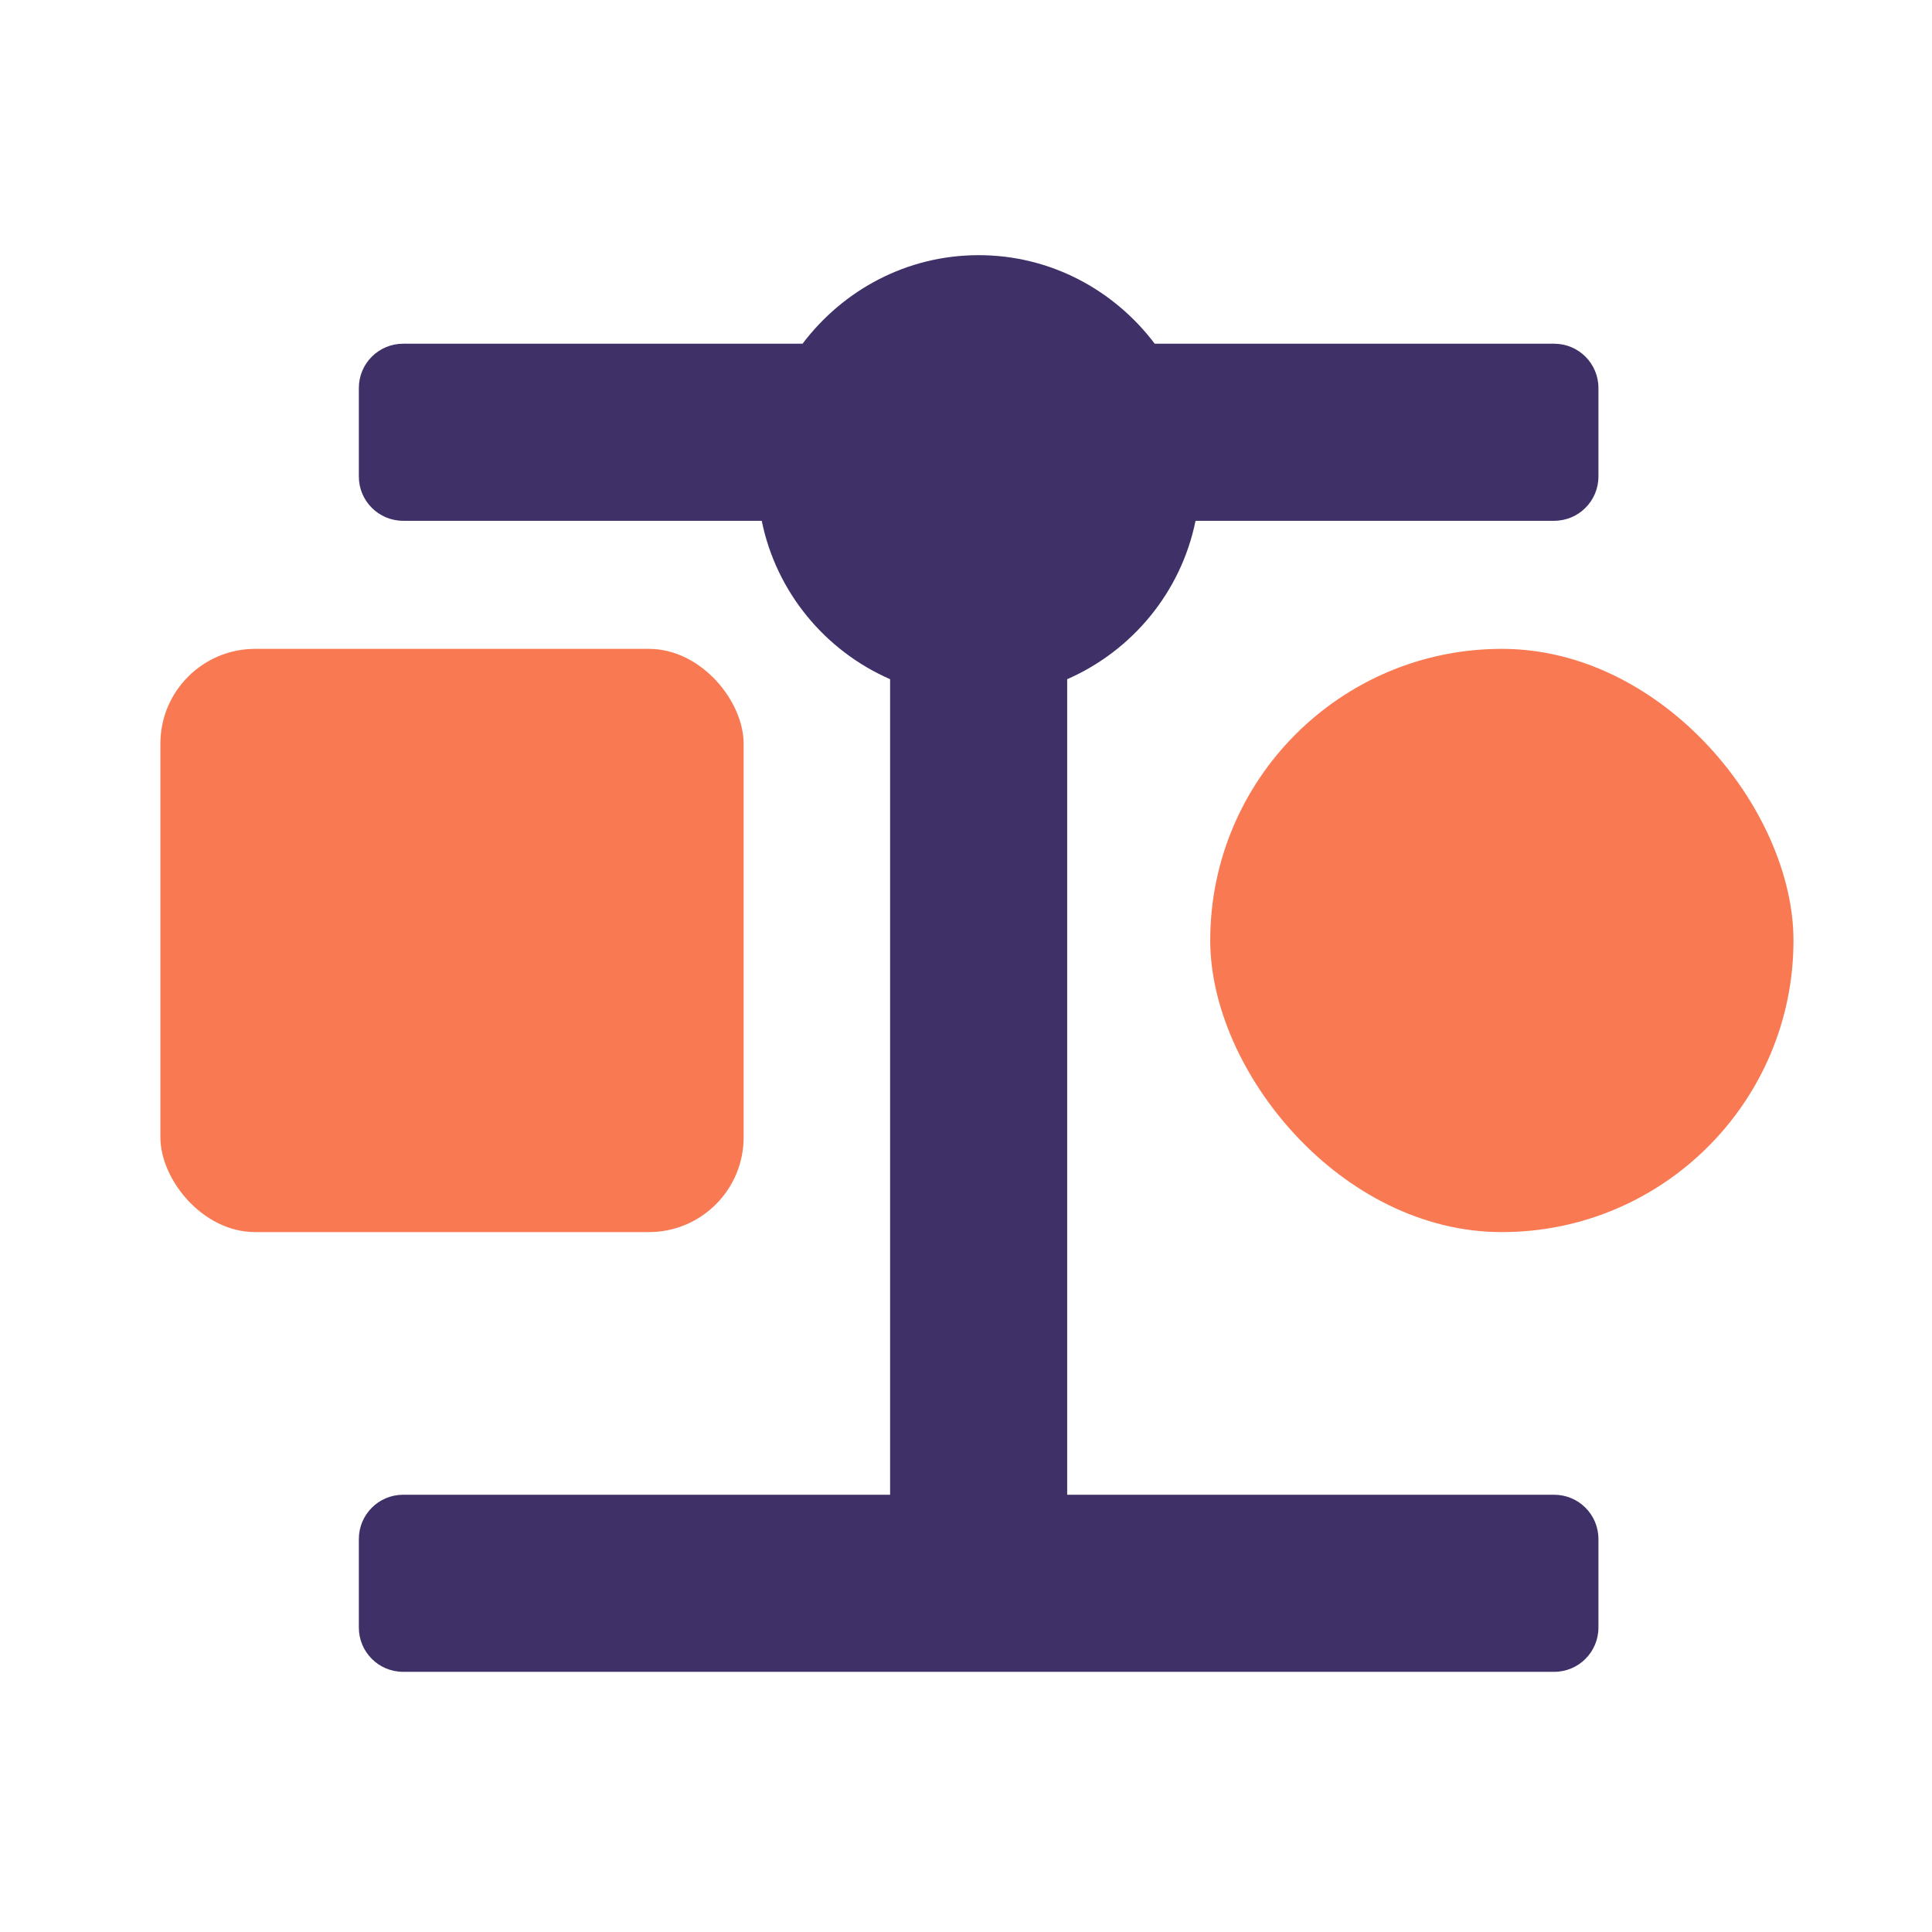 <svg width="265" height="265" viewBox="0 0 265 265" fill="none" xmlns="http://www.w3.org/2000/svg">
<path d="M213.174 205.025H146.378V93.161C155.301 89.256 161.999 81.214 163.984 71.434H213.174C216.529 71.434 219.246 68.716 219.246 65.362V53.217C219.246 49.862 216.529 47.145 213.174 47.145H158.386C152.845 39.812 144.135 35 134.234 35C124.332 35 115.622 39.812 110.081 47.145H55.294C51.939 47.145 49.221 49.862 49.221 53.217V65.362C49.221 68.716 51.939 71.434 55.294 71.434H104.483C106.468 81.21 113.163 89.256 122.089 93.161V205.025H55.294C51.939 205.025 49.221 207.742 49.221 211.097V223.241C49.221 226.596 51.939 229.314 55.294 229.314H213.174C216.529 229.314 219.246 226.596 219.246 223.241V211.097C219.246 207.742 216.529 205.025 213.174 205.025Z" fill="#3F3068"/>
<rect x="166" y="89" width="80" height="80" rx="40" fill="#F97A52"/>
<rect x="22" y="89" width="80" height="80" rx="13" fill="#F97A52"/>
</svg>
